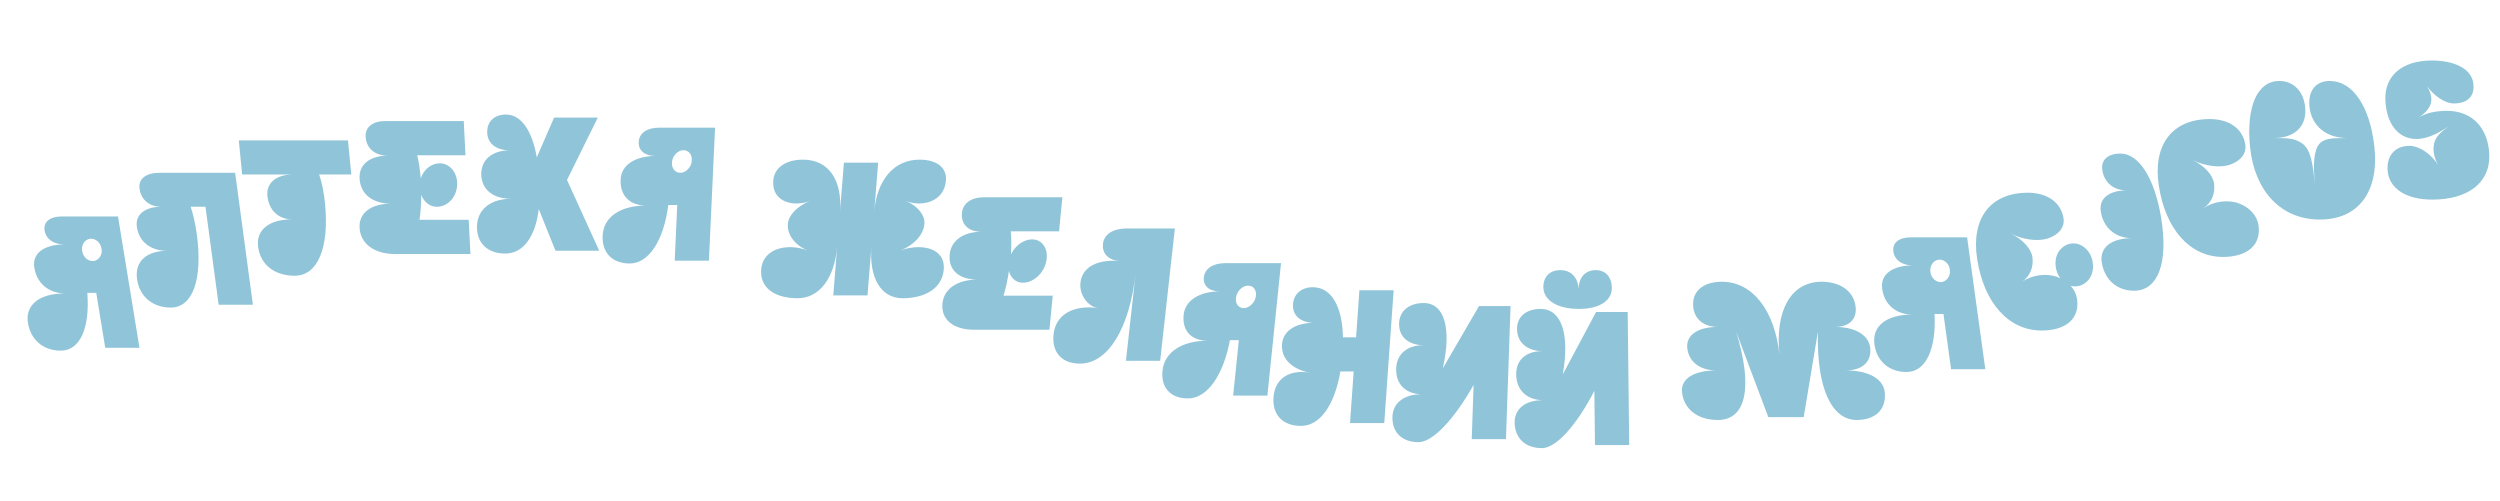 <svg width="1446" height="290" viewBox="0 0 1446 290" fill="none" xmlns="http://www.w3.org/2000/svg">
<path d="M68.251 125.195L35.911 125.195C28.871 125.195 24.986 128.343 25.802 133.337C26.601 138.222 30.965 141.37 37.125 141.37C25.153 141.479 18.525 146.69 19.856 154.832C21.347 163.951 28.227 169.704 37.687 169.704C22.727 169.704 14.46 176.326 16.181 186.856C17.779 196.627 25.06 202.815 35.18 202.815C46.18 202.815 52.098 189.896 50.504 169.378L55.674 169.378L60.874 201.186L80.674 201.186L68.251 125.195ZM47.55 142.564C48.32 139.199 51.319 137.354 54.338 138.331C57.596 139.416 59.281 142.999 58.732 146.364C57.98 149.838 54.889 151.792 51.852 150.706C48.704 149.621 46.908 146.038 47.55 142.564Z" fill="#90C4D9"/>
<path d="M126.471 176.261H146.271L136 99.949H92.22C84.41 99.949 79.93 103.437 80.693 109.106C81.558 115.538 86.391 119.572 93.211 119.572C83.656 119.681 78.207 124.151 79.146 131.128C80.305 139.74 87.074 145.082 96.644 145.082C84.654 145.082 77.901 151.296 79.251 161.325C80.615 171.464 88.191 177.896 98.751 177.896C111.511 177.896 117.34 161.544 113.833 135.488C113.07 129.82 111.684 123.606 110.261 119.572H118.841L126.471 176.261Z" fill="#90C4D9"/>
<path d="M170.507 159.491C183.707 159.491 190.498 143.397 188.011 117.888C187.392 111.538 186.287 105.845 184.597 100.918L203.187 100.918L201.266 81.212L138.126 81.212L140.047 100.918L169.307 100.918C159.638 101.028 153.947 105.845 154.673 113.29C155.484 121.61 161.056 126.865 168.976 126.865C155.886 126.865 148.323 132.777 149.23 142.083C150.276 152.812 158.517 159.491 170.507 159.491Z" fill="#90C4D9"/>
<path d="M228.644 146.92H272.094L271.102 127.145H242.612C243.299 123.299 243.59 118.136 243.65 112.753C244.789 115.719 246.885 118.026 249.8 119.125C255.394 120.992 261.806 117.257 263.786 110.665C265.76 103.964 263.108 97.152 257.388 94.955C251.794 93.087 245.486 96.713 243.391 103.195L243.397 103.305C242.923 98.251 242.235 93.307 241.289 89.791H269.229L268.238 70.016H222.808C215.548 70.016 211.214 73.532 211.489 79.025C211.825 85.727 216.77 90.011 224.25 90.011C213.806 90.121 207.569 95.175 207.971 103.195C208.423 112.203 215.414 117.806 226.194 117.806C214.534 117.806 207.544 123.19 207.968 131.649C208.436 140.987 216.434 146.92 228.644 146.92Z" fill="#90C4D9"/>
<path d="M292.232 146.663C302.572 146.663 309.704 136.983 311.616 120.924L321.287 145.013L346.587 145.013L327.946 104.094L345.778 68.016L320.478 68.016L310.47 91.005C307.758 75.386 301.355 66.256 292.665 66.256C286.065 66.256 281.848 70.106 281.791 76.156C281.728 82.755 286.749 86.935 294.779 86.935C284.767 87.045 278.448 92.215 278.37 100.465C278.286 109.374 284.942 114.984 295.612 114.984C283.622 114.984 275.973 121.254 275.879 131.153C275.788 140.723 282.112 146.663 292.232 146.663Z" fill="#90C4D9"/>
<path d="M413.589 73.838L381.249 73.838C374.209 73.838 369.662 77.025 369.429 82.079C369.201 87.024 372.904 90.211 379.064 90.211C367.069 90.321 359.346 95.595 358.966 103.836C358.54 113.066 364.212 118.89 373.672 118.89C358.712 118.89 349.053 125.593 348.561 136.252C348.105 146.141 354.086 152.405 364.206 152.405C375.206 152.405 383.839 139.329 386.557 118.561L391.727 118.561L390.242 150.756L410.042 150.756L413.589 73.838ZM389.238 91.419C390.715 88.013 394.102 86.145 396.916 87.134C399.945 88.233 400.878 91.859 399.621 95.265C398.139 98.782 394.638 100.76 391.828 99.661C388.909 98.562 387.866 94.936 389.238 91.419Z" fill="#90C4D9"/>
<path d="M488.125 94.098L485.838 122.606C487.333 103.966 479.136 92.344 464.506 92.344C454.496 92.344 447.856 96.949 447.258 104.405C446.246 117.014 459.108 119.865 468.418 116.247C461.022 119.317 456.098 124.47 455.694 129.514C455.192 135.764 459.667 141.685 467.213 144.974C456.996 140.698 441.328 142.672 440.264 155.939C439.445 166.136 447.625 172.496 461.375 172.496C473.915 172.496 482.768 160.873 484.254 142.343L481.967 170.851L501.767 170.851L504.054 142.343C502.568 160.873 509.555 172.496 522.095 172.496C535.845 172.496 545.045 166.136 545.864 155.939C546.928 142.672 531.576 140.698 520.673 144.974C528.747 141.685 534.172 135.764 534.674 129.514C535.078 124.47 530.982 119.317 524.078 116.247C532.808 119.865 546.126 117.014 547.138 104.405C547.736 96.949 541.836 92.344 531.826 92.344C517.196 92.344 507.133 103.966 505.638 122.606L507.925 94.098L488.125 94.098Z" fill="#90C4D9"/>
<path d="M563.538 190.733H606.988L608.915 171.027H580.425C581.679 167.195 582.732 162.05 583.587 156.685C584.288 159.641 586.043 161.94 588.796 163.035C594.114 164.896 601.078 161.174 604.03 154.605C606.993 147.927 605.347 141.139 599.951 138.95C594.633 137.089 587.789 140.701 584.738 147.161L584.727 147.27C585 142.234 585.041 137.308 584.614 133.804H612.554L614.48 114.098H569.05C561.79 114.098 556.938 117.601 556.403 123.075C555.75 129.754 560.062 134.023 567.542 134.023C557.082 134.133 550.099 139.169 549.318 147.161C548.44 156.138 554.605 161.721 565.385 161.721C553.725 161.721 545.94 167.086 545.116 175.515C544.206 184.821 551.328 190.733 563.538 190.733Z" fill="#90C4D9"/>
<path d="M624.662 210.316C640.832 210.316 653.307 190.09 656.876 157.948L651.244 208.676L671.044 208.676L679.541 132.146L651.601 132.146C643.791 132.146 638.575 135.536 637.968 141.002C637.349 146.578 640.994 150.404 647.313 150.951C635.97 150.076 628.432 153.575 625.87 159.807C622.417 168.115 628.328 177.299 635.161 178.174C620.529 176.206 610.634 182.109 609.395 193.261C608.23 203.756 614.102 210.316 624.662 210.316Z" fill="#90C4D9"/>
<path d="M740.941 152.213L708.601 152.213C701.561 152.213 696.834 155.387 696.316 160.42C695.809 165.344 699.332 168.517 705.492 168.517C693.491 168.627 685.47 173.879 684.625 182.085C683.678 191.277 689.021 197.076 698.481 197.076C683.521 197.076 673.484 203.751 672.391 214.365C671.377 224.213 677.004 230.45 687.124 230.45C698.124 230.45 707.495 217.429 711.385 196.748L716.555 196.748L713.254 228.808L733.054 228.808L740.941 152.213ZM715.598 169.721C717.268 166.329 720.759 164.469 723.518 165.453C726.485 166.548 727.213 170.159 725.764 173.551C724.083 177.052 720.47 179.022 717.723 177.927C714.866 176.833 714.028 173.222 715.598 169.721Z" fill="#90C4D9"/>
<path d="M780.855 244.696L800.655 244.696L806.081 167.888L786.281 167.888L784.359 195.1L776.769 195.1C776.39 177.105 770.015 166.132 759.345 166.132C752.745 166.132 748.294 169.972 747.867 176.007C747.433 182.152 751.869 186.322 759.318 186.761C748.86 186.87 742.029 191.698 741.502 199.16C740.92 207.389 747.291 213.753 757.939 215.619C745.664 213.424 737.349 219.02 736.581 229.883C735.868 239.978 742.019 246.342 752.469 246.342C763.469 246.342 771.896 234.492 775.263 214.851L782.963 214.851L780.855 244.696Z" fill="#90C4D9"/>
<path d="M873.706 177.037H855.446L834.511 213.095C839.712 189.899 835.487 175.278 823.497 175.278C815.027 175.278 809.481 179.785 809.234 186.931C808.968 194.626 814.408 199.573 823.424 199.683C813.968 199.573 807.849 204.74 807.561 213.095C807.245 222.22 812.988 227.936 822.444 228.046C812.218 227.936 805.663 232.993 805.386 241.019C805.075 250.033 810.927 255.75 820.497 255.75C828.527 255.75 840.848 242.997 852.33 222.659L851.248 253.991H871.048L873.706 177.037Z" fill="#90C4D9"/>
<path d="M941.456 180.442L923.196 180.442L903.915 216.519C908.052 193.311 903.156 178.682 891.166 178.682C882.696 178.682 877.358 183.192 877.439 190.341C877.526 198.041 883.192 202.99 892.213 203.1C882.752 202.99 876.871 208.16 876.965 216.519C877.069 225.649 883.074 231.369 892.535 231.479C882.304 231.369 875.981 236.428 876.072 244.458C876.174 253.477 882.289 259.197 891.859 259.197C899.889 259.197 911.624 246.438 922.174 226.089L922.529 257.437L942.329 257.437L941.456 180.442ZM892.678 166.473C892.497 160.203 896.302 156.243 902.462 156.243C908.842 156.243 912.962 160.643 913.043 167.793C912.962 160.643 916.762 156.243 923.032 156.243C928.642 156.243 932.207 160.203 932.278 166.473C932.363 173.952 925.046 178.682 913.276 178.682C901.066 178.682 893.093 173.952 892.678 166.473Z" fill="#90C4D9"/>
<path d="M993.598 242.918C1009.66 242.918 1014.23 224.648 1004.18 191.829L1022.8 241.277L1043.26 241.277L1051.48 191.829C1050.64 224.648 1059.49 242.918 1073.9 242.918C1084.9 242.918 1091.17 236.682 1090.14 226.836C1089.32 219.069 1080.68 214.255 1067.59 214.255C1077.16 214.255 1082.57 209.223 1081.74 201.346C1080.95 193.798 1073.09 189.094 1061.43 189.094C1069.46 189.094 1074.06 184.718 1073.31 177.607C1072.37 168.636 1064.73 162.947 1053.4 162.947C1035.82 163.166 1026.55 179.576 1029.27 205.503C1026.55 179.576 1013.82 163.166 996.199 162.947C984.869 162.947 978.427 168.636 979.369 177.607C980.116 184.718 985.635 189.094 993.665 189.094C982.005 189.094 975.129 193.798 975.922 201.346C976.749 209.223 983.218 214.255 992.788 214.255C979.698 214.255 972.063 219.069 972.879 226.836C973.913 236.682 981.938 242.918 993.598 242.918Z" fill="#90C4D9"/>
<path d="M1137.77 137.256H1105.43C1098.39 137.256 1094.43 140.416 1095.12 145.429C1095.8 150.332 1100.08 153.492 1106.24 153.492C1094.27 153.601 1087.51 158.831 1088.64 167.004C1089.9 176.157 1096.64 181.932 1106.1 181.932C1091.14 181.932 1082.71 188.579 1084.17 199.149C1085.52 208.956 1092.65 215.167 1102.77 215.167C1113.77 215.167 1120.01 202.2 1118.93 181.605H1124.1L1128.5 213.532H1148.3L1137.77 137.256ZM1116.64 154.691C1117.49 151.313 1120.54 149.46 1123.53 150.441C1126.76 151.531 1128.36 155.127 1127.73 158.505C1126.89 161.991 1123.75 163.953 1120.74 162.863C1117.62 161.773 1115.91 158.178 1116.64 154.691Z" fill="#90C4D9"/>
<path d="M1180.84 191.173C1195.14 191.173 1203.08 184.106 1201.34 172.798C1200.93 170.08 1199.65 167.471 1197.66 165.296C1203.29 166.818 1209.1 163.122 1210.33 156.816C1211.62 150.183 1208.28 143.442 1202.33 141.268C1196.55 139.419 1190.61 143.007 1189.17 149.422C1188.38 153.554 1189.36 157.794 1191.71 160.947C1190.88 160.512 1190.07 160.295 1189.25 159.969C1183.01 158.012 1175.37 159.099 1169.57 162.904C1174.07 159.969 1176.41 154.424 1175.53 148.661C1174.78 143.768 1170.02 138.55 1163.12 135.179C1170.25 138.658 1178.45 139.746 1184.23 138.006C1190.73 135.94 1194.34 131.482 1193.54 126.263C1192.14 117.13 1184.23 111.477 1172.9 111.477C1151.23 111.477 1139.97 126.263 1143.57 149.748C1147.48 175.19 1161.81 191.173 1180.84 191.173Z" fill="#90C4D9"/>
<path d="M1234.31 168.161C1248.28 168.161 1254.28 151.882 1250 125.943C1246.23 103.152 1237.16 88.826 1226.49 88.826C1219.01 88.826 1215.02 92.625 1216 98.594C1217.17 105.648 1222.52 110.098 1230 110.098C1219.57 110.207 1213.87 114.982 1215.11 122.47C1216.67 131.912 1223.68 137.773 1233.25 137.773C1221.04 137.773 1214.24 143.2 1215.67 151.882C1217.32 161.867 1224.52 168.161 1234.31 168.161Z" fill="#90C4D9"/>
<path d="M1285.73 148.614C1300.03 148.614 1308 141.542 1306.31 130.228C1305.46 124.571 1300.86 119.566 1294.27 117.39C1288.04 115.432 1280.39 116.52 1274.58 120.328C1279.09 117.39 1281.45 111.842 1280.59 106.076C1279.86 101.18 1275.12 95.958 1268.23 92.586C1275.35 96.067 1283.55 97.155 1289.34 95.414C1295.85 93.347 1299.47 88.887 1298.69 83.665C1297.32 74.526 1289.44 68.869 1278.11 68.869C1256.44 68.869 1245.12 83.665 1248.63 107.164C1252.43 132.621 1266.7 148.614 1285.73 148.614Z" fill="#90C4D9"/>
<path d="M1373.34 84.883C1370.76 61.484 1360.79 46.833 1347.59 46.833C1339.34 46.833 1334.81 52.627 1335.82 61.812C1337.03 72.855 1345.5 79.853 1357.71 79.853C1349.46 79.853 1344.51 79.853 1341.58 83.133C1338.24 86.851 1337.77 95.489 1339.04 107.078C1337.69 94.832 1336.7 86.851 1331.79 83.133C1327.46 79.853 1322.84 79.853 1315.14 79.853C1327.46 79.853 1334.5 72.855 1333.29 61.812C1332.28 52.627 1326.47 46.833 1318.33 46.833C1305.68 46.833 1299.15 61.484 1301.4 84.883C1304.01 110.577 1319.32 126.76 1341.23 126.978C1363.82 127.306 1376.23 111.124 1373.34 84.883Z" fill="#90C4D9"/>
<path d="M1439.8 89.404C1439.19 73.906 1429.78 64.123 1415.48 64.123C1407.56 64.123 1402.89 65.662 1398.59 68.19C1402.67 65.772 1405.61 62.255 1406.15 59.067C1406.7 56.319 1405.68 52.692 1403.57 49.615C1407.64 55.11 1413.77 59.837 1419.38 59.837C1427.85 59.837 1432.05 54.891 1430.31 46.977C1428.7 39.613 1419.5 34.996 1406.52 34.996C1389.47 34.996 1379.14 43.789 1379.7 57.748C1380.25 71.707 1387.19 80.391 1397.64 80.391C1404.57 80.391 1411.02 76.544 1417.03 72.697C1411.88 76.104 1408.92 78.962 1407.96 82.699C1407.11 86.106 1407.4 90.723 1410.47 95.888C1406.22 88.744 1398.9 84.347 1393.73 84.347C1385.59 84.347 1380.63 89.623 1380.96 97.977C1381.38 108.748 1391.33 115.453 1406.84 115.453C1427.74 115.453 1440.43 105.451 1439.8 89.404Z" fill="#90C4D9"/>
</svg>

